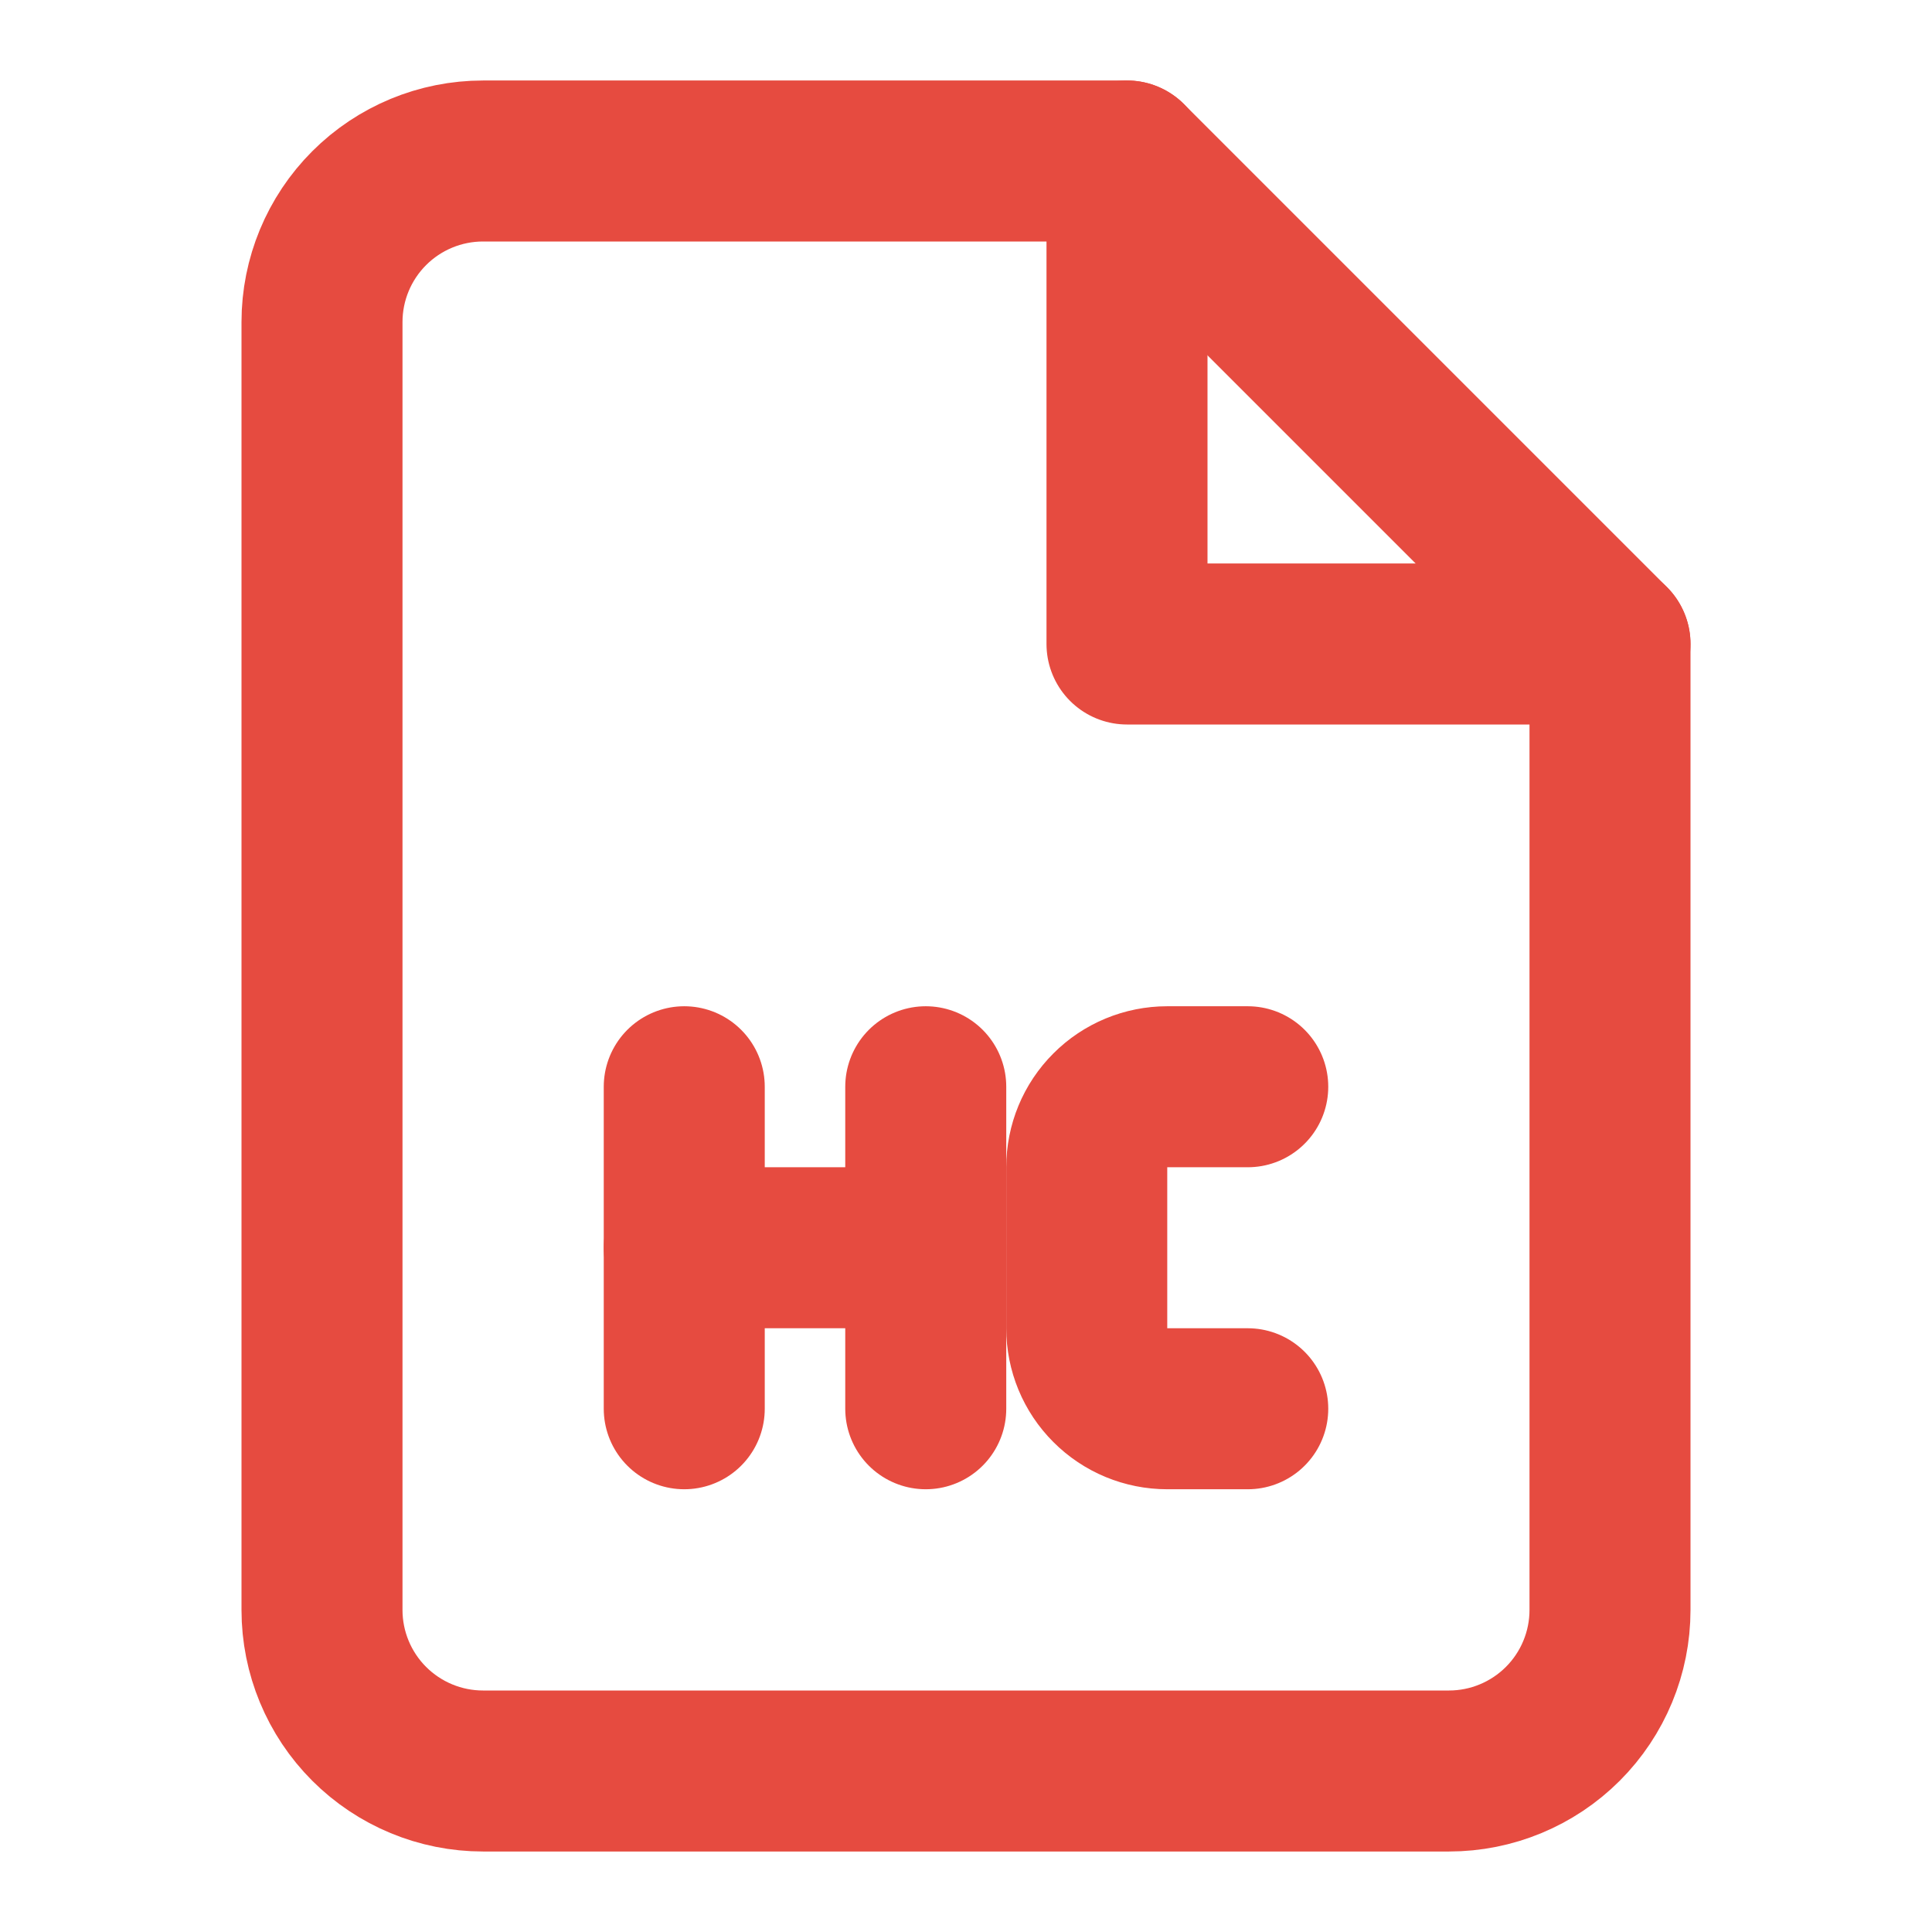 
<svg width="24" height="24" viewBox="0 0 24 24" fill="none" xmlns="http://www.w3.org/2000/svg">
  <path d="M14 2H6C5.47 2 4.961 2.211 4.586 2.586C4.211 2.961 4 3.47 4 4V20C4 20.53 4.211 21.039 4.586 21.414C4.961 21.789 5.47 22 6 22H18C18.53 22 19.039 21.789 19.414 21.414C19.789 21.039 20 20.53 20 20V8L14 2Z" stroke="#E64B40" stroke-width="2" stroke-linecap="round" stroke-linejoin="round"/>
  <path d="M14 2V8H20" stroke="#E64B40" stroke-width="2" stroke-linecap="round" stroke-linejoin="round"/>
  <path d="M11.5 13.5V17.5" stroke="#E64B40" stroke-width="2" stroke-linecap="round" stroke-linejoin="round"/>
  <path d="M8.5 13.5V17.5" stroke="#E64B40" stroke-width="2" stroke-linecap="round" stroke-linejoin="round"/>
  <path d="M8.5 15.5H11.5" stroke="#E64B40" stroke-width="2" stroke-linecap="round" stroke-linejoin="round"/>
  <path d="M15.5 13.5H14.5C14.235 13.5 13.98 13.605 13.793 13.793C13.605 13.98 13.5 14.235 13.5 14.5V16.5C13.5 16.765 13.605 17.02 13.793 17.207C13.98 17.395 14.235 17.5 14.5 17.5H15.5" stroke="#E64B40" stroke-width="2" stroke-linecap="round" stroke-linejoin="round"/>
</svg>
